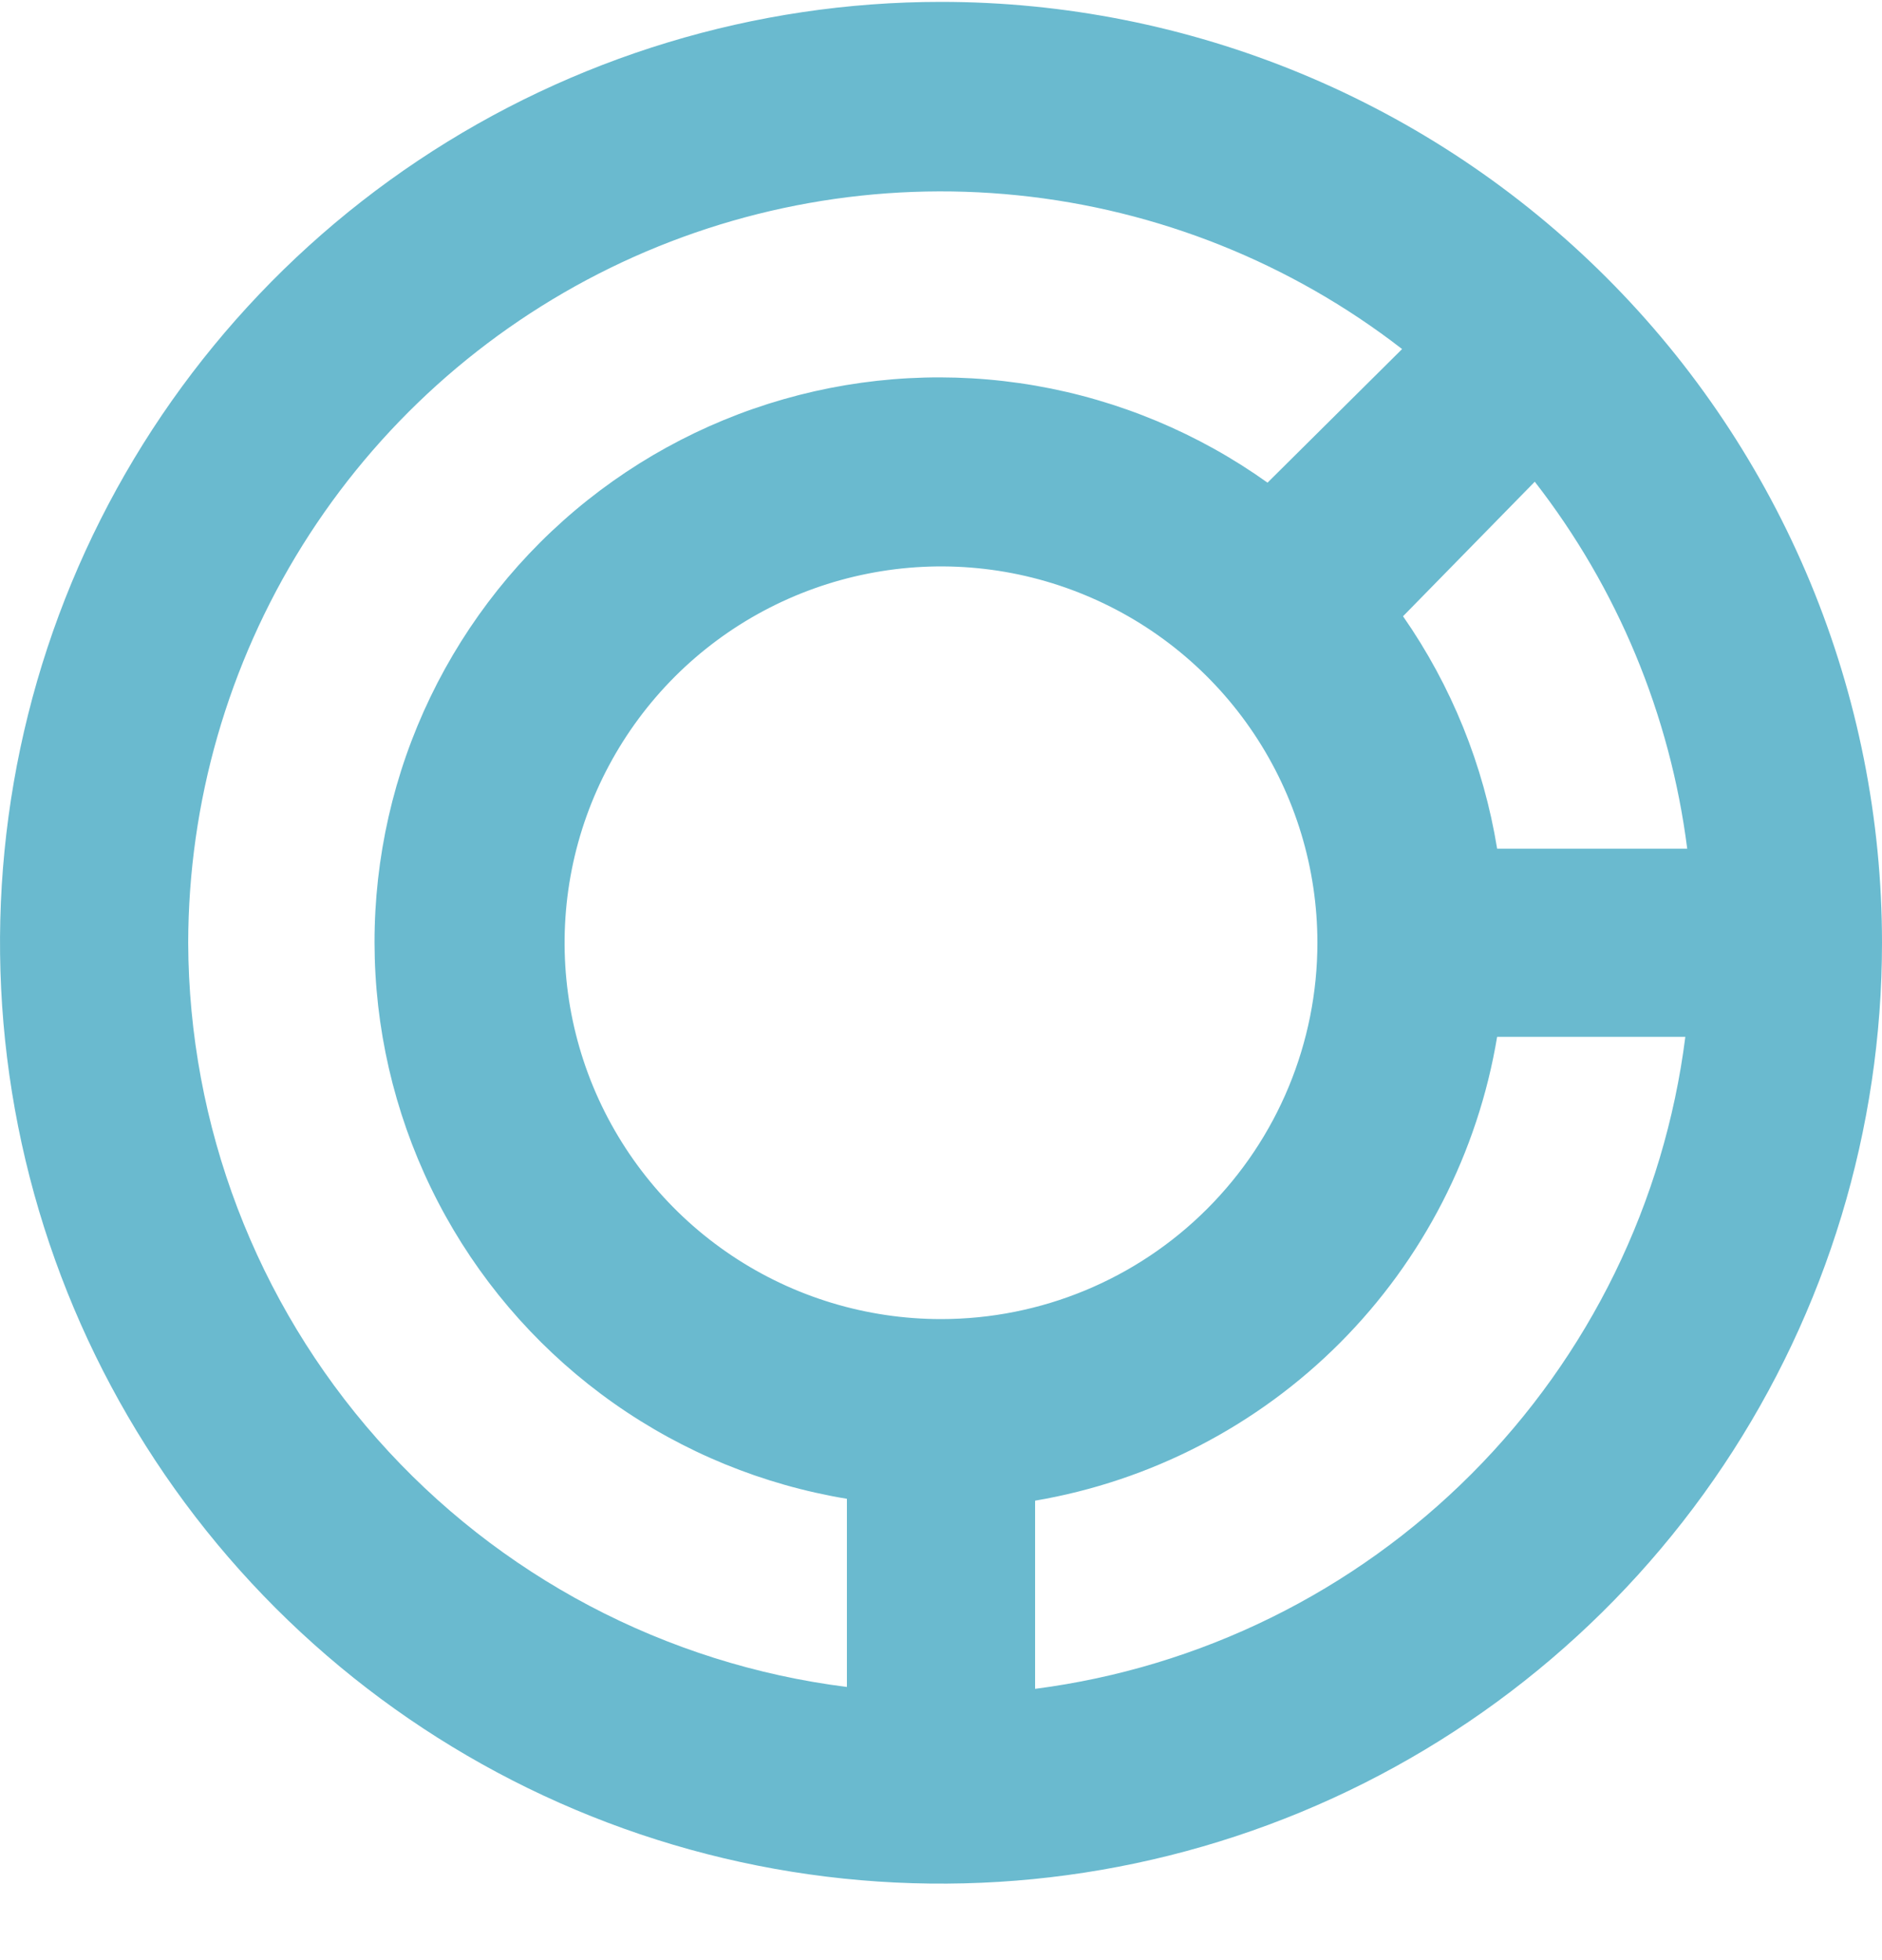 <svg width="24" height="25" viewBox="0 0 24 25" fill="none" xmlns="http://www.w3.org/2000/svg">
<path d="M12 0.024C9.627 0.024 7.307 0.728 5.333 2.047C3.36 3.365 1.822 5.239 0.913 7.432C0.005 9.625 -0.232 12.038 0.231 14.366C0.694 16.693 1.836 18.831 3.515 20.51C5.193 22.188 7.331 23.331 9.659 23.794C11.987 24.257 14.399 24.019 16.592 23.111C18.785 22.203 20.659 20.665 21.978 18.691C23.296 16.718 24 14.398 24 12.024C24 10.449 23.69 8.888 23.087 7.432C22.483 5.976 21.6 4.653 20.485 3.539C19.371 2.425 18.048 1.541 16.592 0.938C15.136 0.335 13.576 0.024 12 0.024ZM19.092 10.824C18.919 9.759 18.509 8.746 17.892 7.86L19.572 6.144C20.628 7.502 21.299 9.118 21.516 10.824H19.092ZM12 16.824C11.051 16.824 10.123 16.543 9.333 16.015C8.544 15.488 7.929 14.738 7.565 13.861C7.202 12.984 7.107 12.019 7.292 11.088C7.477 10.157 7.935 9.302 8.606 8.63C9.277 7.959 10.133 7.502 11.064 7.317C11.995 7.131 12.96 7.226 13.837 7.59C14.714 7.953 15.464 8.568 15.991 9.358C16.518 10.147 16.8 11.075 16.8 12.024C16.8 13.297 16.294 14.518 15.394 15.418C14.494 16.319 13.273 16.824 12 16.824ZM2.4 12.024C2.403 10.23 2.909 8.473 3.86 6.951C4.811 5.43 6.17 4.206 7.782 3.417C9.394 2.629 11.194 2.308 12.979 2.491C14.764 2.674 16.462 3.353 17.88 4.452L16.164 6.156C15.282 5.526 14.269 5.103 13.201 4.918C12.133 4.734 11.037 4.793 9.995 5.091C8.952 5.389 7.991 5.919 7.182 6.641C6.373 7.363 5.738 8.258 5.323 9.26C4.909 10.261 4.726 11.344 4.788 12.426C4.85 13.508 5.156 14.562 5.682 15.51C6.209 16.458 6.942 17.274 7.829 17.899C8.715 18.523 9.73 18.939 10.8 19.116V21.516C8.486 21.225 6.357 20.101 4.811 18.354C3.265 16.607 2.408 14.357 2.4 12.024ZM13.2 21.54V19.14C14.675 18.889 16.035 18.184 17.091 17.124C18.147 16.063 18.846 14.7 19.092 13.224H21.492C21.225 15.333 20.267 17.293 18.766 18.798C17.265 20.303 15.308 21.268 13.2 21.54Z" fill="#6ABACF"/>
</svg>
